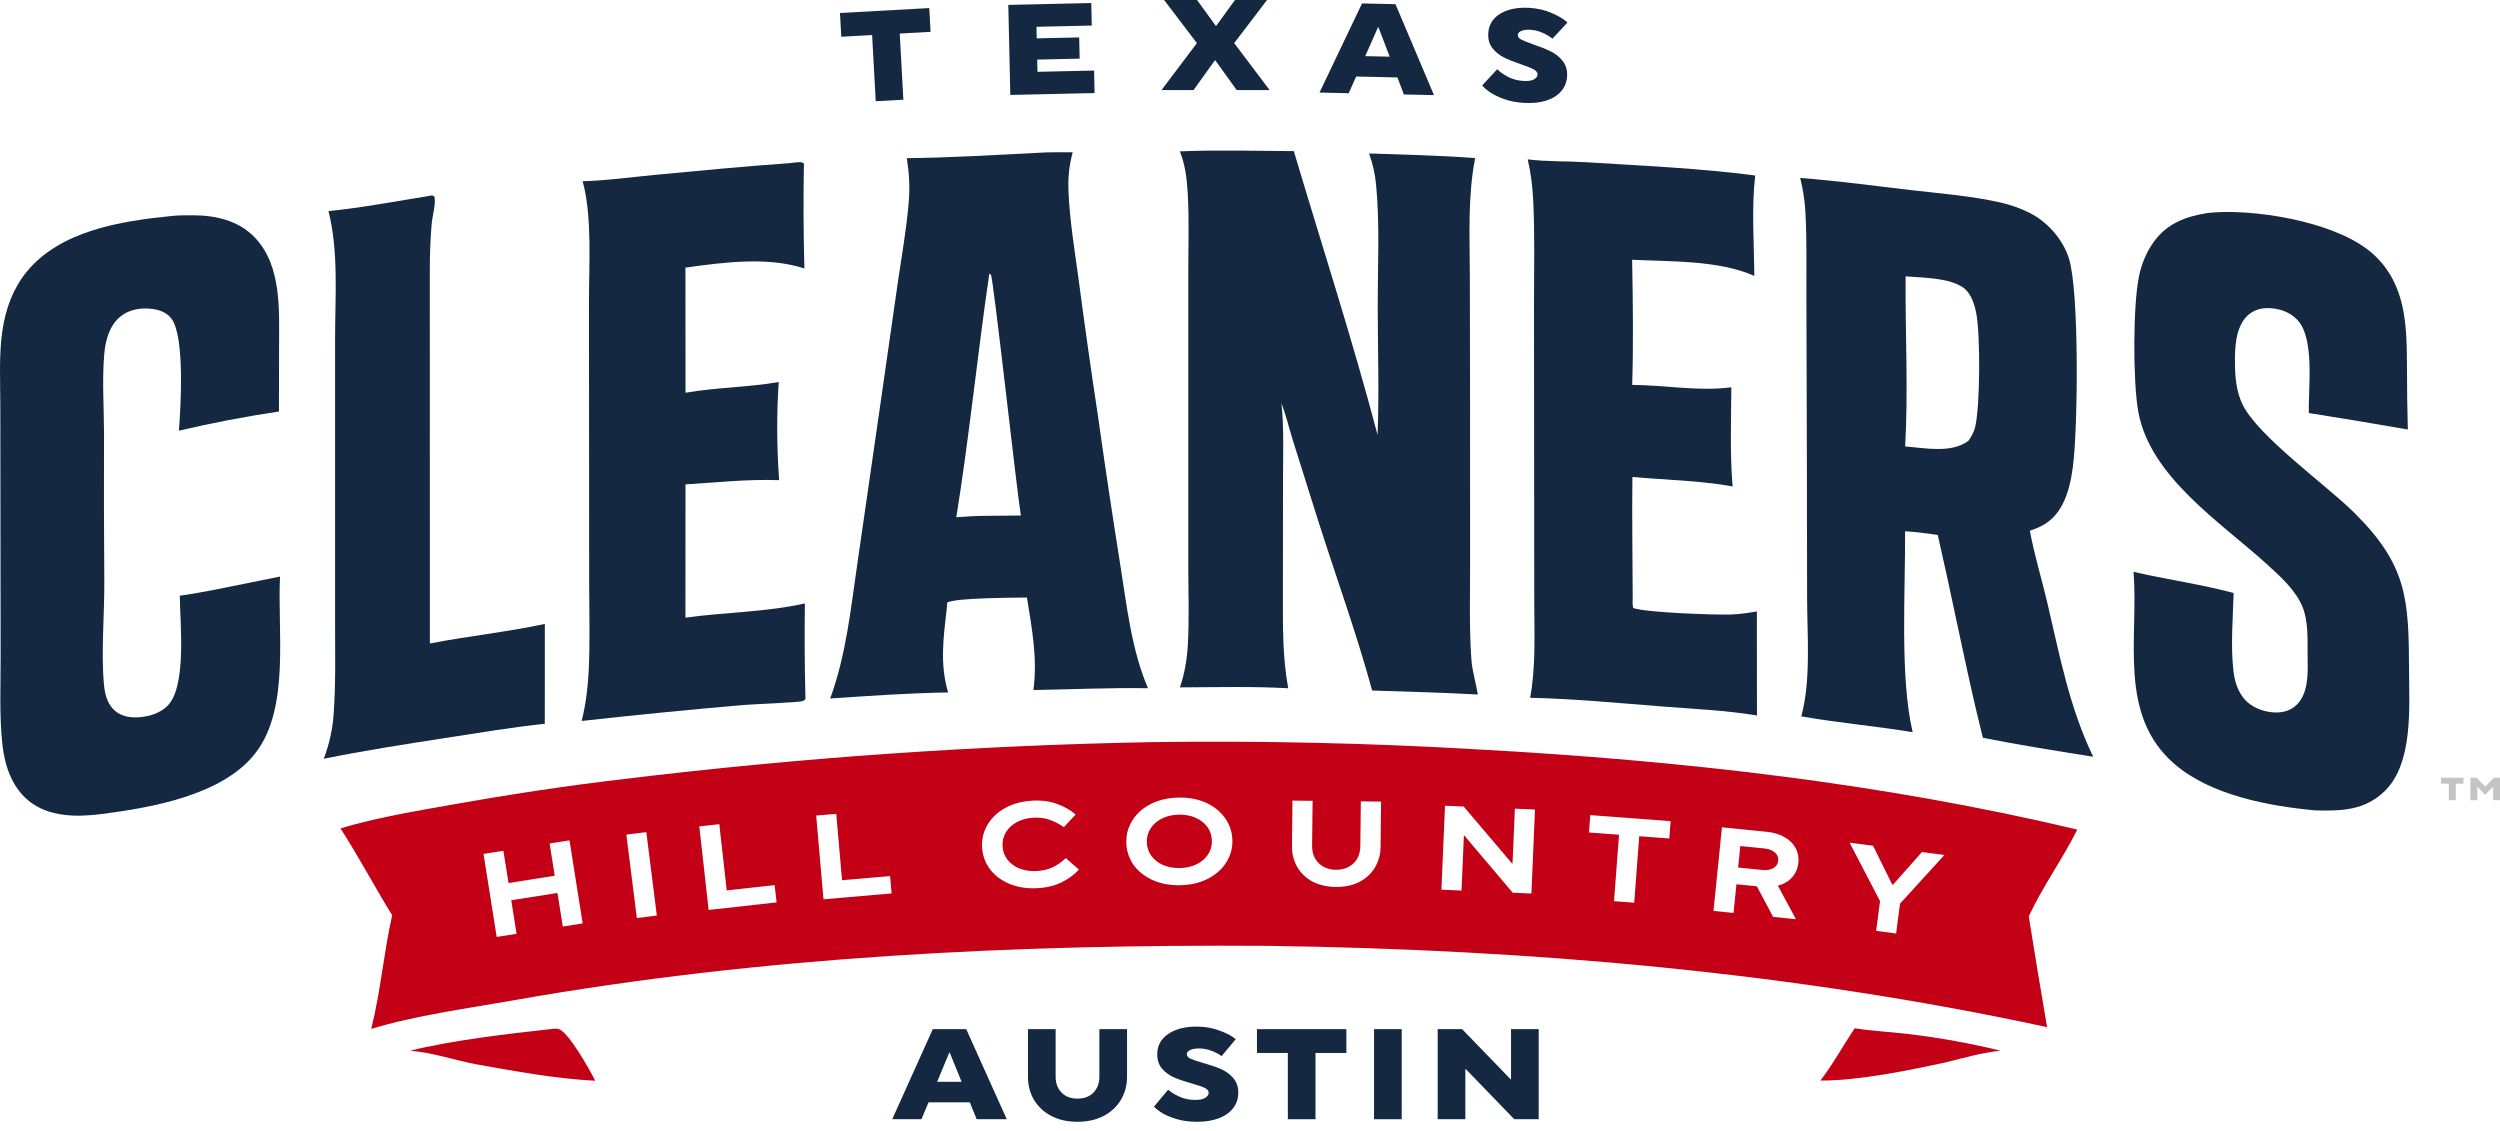<svg width="272" height="123" viewBox="0 0 272 123" fill="none" xmlns="http://www.w3.org/2000/svg">
<path fill-rule="evenodd" clip-rule="evenodd" d="M195.865 19.362C199.866 19.664 203.878 20.212 207.864 20.678C211.103 21.056 214.481 21.309 217.658 22.034C218.212 22.158 218.756 22.316 219.291 22.508C219.826 22.699 220.346 22.922 220.854 23.178C222.803 24.177 224.467 26.064 225.111 28.163C226.238 31.828 226.073 46.57 225.539 50.723C225.352 52.176 225.04 53.678 224.344 54.98C223.542 56.479 222.43 57.239 220.851 57.738C221.319 60.331 222.12 62.914 222.726 65.486C224.088 71.271 225.136 76.95 227.741 82.335C223.739 81.692 219.712 81.067 215.738 80.27L214.953 77.038C213.504 70.778 212.266 64.472 210.831 58.209C209.642 58.021 208.472 57.881 207.271 57.799C207.323 64.253 206.681 73.64 208.099 79.662C204.072 78.994 199.998 78.648 195.979 77.941C197.05 73.97 196.618 69.189 196.613 65.094L196.59 51.07L196.536 32.614C196.517 29.438 196.604 26.211 196.425 23.042C196.354 21.774 196.164 20.596 195.865 19.362ZM207.332 30.064C207.28 36.201 207.627 42.456 207.28 48.573C209.464 48.742 212.311 49.353 214.174 47.953C214.489 47.478 214.756 47.031 214.893 46.472C215.445 44.225 215.47 36.45 215.02 34.106C214.828 33.103 214.449 31.86 213.555 31.259C211.984 30.2 209.197 30.23 207.332 30.064Z" fill="#142841"/>
<path d="M128.371 16.469C132.485 16.291 136.648 16.426 140.767 16.441C143.822 26.707 147.152 36.964 149.88 47.318C150.066 42.607 149.895 37.807 149.896 33.088C149.896 28.802 150.131 24.348 149.717 20.087C149.601 18.883 149.359 17.835 148.958 16.695C152.806 16.828 156.655 16.91 160.496 17.197C159.681 21.368 159.906 25.628 159.918 29.857L159.943 44.146L159.946 61.336C159.949 64.761 159.844 68.267 160.08 71.682C160.171 72.999 160.58 74.265 160.788 75.564C156.962 75.347 153.12 75.261 149.291 75.13C147.601 68.93 145.392 62.845 143.439 56.723L140.668 47.925C140.247 46.573 139.924 45.187 139.422 43.863C139.707 46.597 139.595 49.393 139.592 52.14L139.579 64.811C139.577 68.214 139.539 71.517 140.159 74.882C136.25 74.663 132.291 74.774 128.377 74.786C128.892 73.257 129.147 71.752 129.238 70.142C129.398 67.297 129.285 64.401 129.286 61.548V29.786C129.285 26.849 129.395 23.87 129.219 20.939C129.125 19.377 128.948 17.932 128.371 16.469Z" fill="#142841"/>
<path d="M240.156 23.178C240.607 23.13 241.06 23.096 241.513 23.078C246.431 22.898 254.686 24.337 258.327 27.764C261.841 31.071 261.85 35.536 261.88 40.022C261.878 42.259 261.91 44.496 261.973 46.732C258.389 46.103 254.799 45.506 251.205 44.939C251.117 42.261 251.887 36.881 249.96 34.809C249.131 33.916 247.91 33.526 246.712 33.52C245.89 33.516 245.059 33.801 244.474 34.392C243.204 35.675 243.146 37.86 243.164 39.56C243.179 41.072 243.314 42.597 243.976 43.98C245.635 47.444 253.099 52.77 256.119 55.76C261.922 61.504 262.075 65.188 262.104 72.934C262.119 76.955 262.569 83.039 259.46 86.066C257.282 88.186 254.751 88.244 251.912 88.172C246.879 87.704 240.552 86.545 236.598 83.135C230.371 77.765 232.702 69.426 232.131 62.215C235.739 63.052 239.445 63.559 243.019 64.519C242.942 67.307 242.678 70.288 243.006 73.055C243.166 74.41 243.649 75.751 244.774 76.597C245.717 77.306 247.125 77.657 248.29 77.47C249.128 77.337 249.828 76.881 250.295 76.173C251.21 74.786 251.079 72.871 251.067 71.275C251.054 69.636 251.152 67.678 250.553 66.128C249.824 64.244 248.073 62.69 246.612 61.363C241.592 56.806 233.958 51.912 232.65 44.822C232.055 41.599 232.052 33.161 232.738 29.981C233.016 28.695 233.531 27.434 234.296 26.36C235.754 24.314 237.785 23.557 240.156 23.178Z" fill="#142841"/>
<path fill-rule="evenodd" clip-rule="evenodd" d="M112.808 16.631C114.1 16.54 115.415 16.577 116.711 16.57C116.313 18.03 116.187 19.365 116.253 20.877C116.391 24.027 116.919 27.197 117.342 30.319C117.995 35.279 118.696 40.232 119.446 45.177C120.208 50.587 121.018 55.989 121.875 61.385C122.595 65.875 123.095 70.679 124.903 74.879C120.751 74.808 116.591 75.01 112.439 75.075C112.887 71.585 112.28 68.441 111.731 65.008C110.394 65.038 103.721 65.032 103.05 65.58L103.014 66.154C102.653 69.33 102.23 72.219 103.156 75.338C98.891 75.404 94.582 75.711 90.326 75.995C92.046 71.309 92.561 66.273 93.276 61.355L95.603 45.244L97.671 30.814C98.099 27.863 98.638 24.879 98.878 21.907C99.008 20.302 98.91 18.798 98.663 17.209C103.36 17.155 108.115 16.876 112.808 16.631ZM107.637 29.78C106.345 38.59 105.458 47.488 104.047 56.274C105.193 56.191 106.329 56.12 107.479 56.121L111.071 56.087C110.611 53.329 108.086 30.262 107.809 29.885L107.637 29.78Z" fill="#142841"/>
<path d="M18.59 23.508C19.36 23.414 20.198 23.423 20.975 23.423C23.433 23.422 25.92 23.973 27.692 25.808C30.703 28.925 30.362 33.87 30.362 37.871L30.35 44.772C26.733 45.308 23.025 46.026 19.464 46.857C19.661 44.383 20.132 36.617 18.656 34.674C18.11 33.954 17.262 33.679 16.394 33.592C15.2 33.471 13.96 33.698 13.03 34.498C11.865 35.501 11.463 37.087 11.339 38.558C11.101 41.362 11.311 44.301 11.317 47.119C11.297 52.449 11.308 57.779 11.348 63.109C11.38 66.766 10.985 70.889 11.31 74.467C11.396 75.413 11.614 76.385 12.274 77.106C12.863 77.749 13.67 78.02 14.525 78.048C15.812 78.091 17.285 77.728 18.22 76.796C20.337 74.687 19.59 67.758 19.56 64.814C22.197 64.444 24.813 63.864 27.424 63.344L30.467 62.73C30.166 68.693 31.571 76.982 27.83 81.889C24.317 86.499 16.524 87.868 11.04 88.569C8.374 88.91 5.308 88.913 3.114 87.121C1.28 85.622 0.507 83.273 0.259 80.994C-0.077 77.897 0.07 74.675 0.069 71.56L0.036 44.232C0.035 41.494 -0.133 38.631 0.268 35.92C0.608 33.627 1.406 31.414 2.877 29.6C6.529 25.101 13.149 24.052 18.59 23.508Z" fill="#142841"/>
<path d="M166.214 17.338C168.29 17.602 170.45 17.519 172.544 17.649C178.651 18.028 184.903 18.304 190.967 19.093C190.553 22.632 190.845 26.451 190.869 30.019C187.036 28.302 181.716 28.465 177.576 28.262C177.66 32.783 177.72 37.359 177.584 41.878C181.217 41.897 184.727 42.603 188.371 42.14C188.346 45.716 188.209 49.356 188.507 52.922C184.928 52.279 181.227 52.221 177.607 51.896C177.548 56.336 177.632 60.788 177.638 65.23C177.614 65.569 177.618 65.821 177.699 66.152C179.041 66.651 186.489 66.909 188.23 66.862C189.22 66.835 190.174 66.691 191.147 66.521L191.157 77.846C187.723 77.274 184.162 77.129 180.69 76.854C175.966 76.48 171.218 76.026 166.479 75.917C167.114 72.498 166.929 68.897 166.927 65.431L166.899 33.118C166.897 29.318 167.002 25.483 166.806 21.688C166.728 20.195 166.551 18.794 166.214 17.338Z" fill="#142841"/>
<path d="M85.878 17.753C86.087 17.726 86.297 17.695 86.507 17.68C86.847 17.658 87.203 17.572 87.467 17.794C87.395 21.6 87.412 25.405 87.518 29.21C83.508 27.897 78.711 28.544 74.576 29.118L74.585 42.73C77.927 42.144 81.37 42.149 84.724 41.567C84.49 45.09 84.513 48.721 84.771 52.242C81.349 52.117 77.99 52.493 74.582 52.702L74.575 67.199C78.95 66.597 83.222 66.618 87.571 65.654C87.525 68.927 87.542 72.2 87.621 75.472L87.639 76.045C87.54 76.123 87.462 76.24 87.343 76.278C86.853 76.433 81.962 76.614 80.839 76.707C74.982 77.215 69.132 77.793 63.289 78.44C63.727 76.663 63.955 74.873 64.048 73.045C64.208 69.91 64.105 66.726 64.102 63.585L64.08 32.904C64.069 28.844 64.453 23.595 63.393 19.719C65.991 19.647 68.642 19.277 71.232 19.03C76.121 18.562 80.978 18.098 85.878 17.753Z" fill="#142841"/>
<path d="M46.712 21.313C47.102 21.242 46.916 21.217 47.27 21.383C47.427 22.294 47.029 23.514 46.955 24.465C46.827 26.05 46.763 27.638 46.763 29.229L46.771 70.009C50.922 69.206 55.143 68.766 59.279 67.887L59.272 78.749C55.612 79.135 51.967 79.754 48.33 80.314C43.959 80.99 39.556 81.672 35.222 82.554C35.528 81.761 35.771 80.948 35.953 80.118C36.135 79.287 36.252 78.447 36.306 77.598C36.535 74.428 36.456 71.23 36.457 68.054L36.457 36.888C36.456 32.325 36.861 27.415 35.739 22.97C39.41 22.593 43.067 21.899 46.712 21.313Z" fill="#142841"/>
<path d="M59.771 111.982C60.074 111.953 60.464 111.886 60.761 111.954C61.814 112.197 64.244 116.53 64.762 117.587C60.367 117.357 56.111 116.558 51.788 115.79C49.412 115.335 47.041 114.511 44.627 114.319C48.851 113.237 55.388 112.456 59.771 111.982Z" fill="#C40017"/>
<path d="M201.788 111.88C203.737 112.179 205.735 112.276 207.696 112.51C211.049 112.911 214.366 113.513 217.647 114.315C215.681 114.528 213.781 115.064 211.867 115.542C207.855 116.43 202.144 117.596 198.058 117.563C199.456 115.754 200.518 113.775 201.788 111.88Z" fill="#C40017"/>
<path d="M100.254 121.771H97.076L101.486 111.972H105.126L109.535 121.771H106.26L105.518 119.937H101.024L100.254 121.771ZM103.278 114.533L101.962 117.697H104.622L103.334 114.533H103.278Z" fill="#142841"/>
<path d="M117.231 122.051C116.158 122.051 115.211 121.841 114.39 121.421C113.578 120.992 112.948 120.408 112.5 119.671C112.061 118.924 111.842 118.085 111.842 117.151V111.972H114.852V117.151C114.852 117.861 115.066 118.434 115.496 118.873C115.925 119.312 116.503 119.531 117.231 119.531C117.959 119.531 118.538 119.312 118.967 118.873C119.397 118.434 119.611 117.861 119.611 117.151V111.972H122.621V117.151C122.621 118.085 122.397 118.924 121.949 119.671C121.51 120.408 120.881 120.992 120.059 121.421C119.247 121.841 118.305 122.051 117.231 122.051Z" fill="#142841"/>
<path d="M130.246 122.051C129.416 122.051 128.674 121.953 128.02 121.757C127.367 121.561 126.835 121.337 126.424 121.085C126.023 120.833 125.734 120.604 125.556 120.399L127.096 118.551C127.33 118.784 127.717 119.032 128.258 119.293C128.8 119.545 129.392 119.671 130.036 119.671C130.512 119.671 130.876 119.596 131.128 119.447C131.38 119.288 131.506 119.106 131.506 118.901C131.506 118.677 131.357 118.495 131.058 118.355C130.759 118.215 130.293 118.057 129.658 117.879C128.893 117.665 128.258 117.45 127.754 117.235C127.26 117.021 126.826 116.708 126.452 116.297C126.088 115.887 125.906 115.355 125.906 114.701C125.906 114.095 126.084 113.563 126.438 113.106C126.802 112.648 127.306 112.298 127.95 112.056C128.594 111.813 129.336 111.692 130.176 111.692C131.072 111.692 131.907 111.836 132.682 112.126C133.457 112.406 134.045 112.718 134.446 113.064L132.906 114.911C132.822 114.827 132.654 114.72 132.402 114.589C132.15 114.449 131.851 114.328 131.506 114.225C131.161 114.123 130.806 114.071 130.442 114.071C130.031 114.071 129.709 114.132 129.476 114.253C129.243 114.365 129.126 114.515 129.126 114.701C129.126 114.897 129.262 115.061 129.532 115.191C129.812 115.313 130.255 115.462 130.862 115.639C131.637 115.854 132.281 116.073 132.794 116.297C133.317 116.512 133.769 116.834 134.152 117.263C134.534 117.683 134.726 118.229 134.726 118.901C134.726 119.536 134.539 120.091 134.166 120.567C133.802 121.043 133.279 121.412 132.598 121.673C131.926 121.925 131.142 122.051 130.246 122.051Z" fill="#142841"/>
<path d="M143.126 121.771H140.117V114.561H136.757V111.972H146.486V114.561H143.126V121.771Z" fill="#142841"/>
<path d="M152.507 121.771H149.497V111.972H152.507V121.771Z" fill="#142841"/>
<path d="M159.43 121.771H156.42V111.972H159.08L164.358 117.431H164.4V111.972H167.41V121.771H164.75L159.472 116.311H159.43V121.771Z" fill="#142841"/>
<path d="M125.201 80.745C137.144 80.576 149.078 80.843 161.001 81.546C182.85 82.752 204.686 85.188 226.005 90.256C224.414 93.478 222.231 96.446 220.732 99.7C221.368 103.723 222.033 107.74 222.725 111.754C194.958 105.751 166.287 103.296 137.912 102.908C110.537 102.724 82.859 104.056 55.861 108.836C50.89 109.716 45.177 110.479 40.388 111.947C41.408 107.898 41.75 103.665 42.666 99.579C40.744 96.453 39.035 93.222 37.045 90.128C40.907 88.975 44.983 88.292 48.948 87.586C55.256 86.461 61.523 85.504 67.888 84.757C77.4 83.601 86.935 82.689 96.494 82.02C106.052 81.351 115.621 80.926 125.201 80.745ZM59.798 91.773L60.355 95.283L55.328 96.075L54.77 92.564L52.606 92.905L54.04 101.939L56.204 101.598L55.624 97.946L60.652 97.155L61.232 100.807L63.395 100.467L61.961 91.432L59.798 91.773ZM204.548 98.042L204.125 101.281L206.298 101.562L206.72 98.323L211.553 93.019L209.107 92.703L205.943 96.272L205.891 96.265L203.787 92.014L201.237 91.684L204.548 98.042ZM186.429 99.11L188.609 99.329L188.924 96.209L191.144 96.43L192.917 99.76L195.397 100.009L193.432 96.358C194.091 96.188 194.609 95.885 194.987 95.45C195.374 95.007 195.599 94.478 195.662 93.863C195.719 93.291 195.624 92.765 195.374 92.285C195.123 91.805 194.723 91.405 194.175 91.088C193.636 90.771 192.97 90.573 192.178 90.494L187.349 90.01L186.429 99.11ZM68.146 90.809L69.289 99.885L71.462 99.612L70.32 90.538L68.146 90.809ZM76.085 89.912L77.099 99.003L84.492 98.183L84.282 96.3L79.067 96.878L78.261 89.671L76.085 89.912ZM172.88 90.573L176.151 90.817L175.605 98.049L177.803 98.214L178.348 90.982L181.619 91.227L181.761 89.338L173.023 88.683L172.88 90.573ZM88.802 88.733L89.596 97.844L97.006 97.205L96.842 95.317L91.615 95.769L90.985 88.545L88.802 88.733ZM156.826 96.799L159.014 96.892L159.27 90.914L159.323 90.916L164.584 97.129L166.617 97.215L167.007 88.077L164.818 87.984L164.563 93.95L164.511 93.947L159.248 87.748L157.216 87.662L156.826 96.799ZM112.365 87.11C111.229 87.169 110.231 87.433 109.372 87.905C108.52 88.376 107.874 88.99 107.431 89.746C106.997 90.492 106.803 91.3 106.848 92.17C106.893 93.04 107.171 93.829 107.68 94.535C108.198 95.232 108.906 95.771 109.801 96.152C110.706 96.533 111.726 96.694 112.861 96.635C113.865 96.584 114.752 96.368 115.52 95.988C116.288 95.6 116.912 95.14 117.392 94.609L115.961 93.361C115.494 93.804 115.004 94.144 114.491 94.38C113.986 94.606 113.41 94.736 112.763 94.769C112.091 94.804 111.477 94.713 110.923 94.498C110.377 94.273 109.94 93.951 109.612 93.532C109.283 93.104 109.105 92.612 109.076 92.055C109.047 91.499 109.173 90.99 109.456 90.531C109.738 90.072 110.14 89.706 110.66 89.435C111.188 89.155 111.789 88.997 112.461 88.963C113.09 88.93 113.664 89.006 114.181 89.188C114.707 89.362 115.229 89.631 115.747 89.997L117.028 88.623C116.495 88.153 115.837 87.772 115.051 87.481C114.265 87.182 113.369 87.058 112.365 87.11ZM140.566 92.007C140.556 92.86 140.744 93.629 141.13 94.312C141.516 94.987 142.07 95.521 142.792 95.912C143.522 96.294 144.369 96.491 145.331 96.502C146.292 96.512 147.139 96.334 147.869 95.968C148.607 95.593 149.177 95.072 149.578 94.406C149.987 93.731 150.198 92.966 150.208 92.113L150.262 87.214L148.058 87.189L148.003 92.089C147.998 92.594 147.884 93.041 147.661 93.43C147.438 93.811 147.124 94.109 146.719 94.322C146.323 94.535 145.867 94.639 145.351 94.633C144.835 94.628 144.377 94.514 143.977 94.292C143.586 94.07 143.283 93.765 143.069 93.38C142.855 92.985 142.751 92.535 142.756 92.03L142.811 87.131L140.62 87.106L140.566 92.007ZM128.207 86.776C127.07 86.801 126.064 87.037 125.191 87.483C124.326 87.929 123.662 88.524 123.198 89.266C122.742 90 122.524 90.802 122.543 91.673C122.563 92.543 122.817 93.339 123.305 94.06C123.802 94.772 124.493 95.332 125.376 95.739C126.269 96.146 127.285 96.337 128.421 96.311C129.558 96.286 130.559 96.05 131.423 95.604C132.288 95.158 132.953 94.568 133.417 93.835C133.882 93.092 134.104 92.286 134.084 91.415C134.065 90.544 133.806 89.753 133.309 89.041C132.812 88.32 132.122 87.756 131.238 87.348C130.354 86.941 129.343 86.751 128.207 86.776ZM191.956 92.31C192.46 92.361 192.846 92.508 193.111 92.754C193.386 92.991 193.505 93.288 193.469 93.643C193.433 93.999 193.256 94.27 192.938 94.457C192.63 94.636 192.224 94.701 191.719 94.65L189.109 94.388L189.345 92.049L191.956 92.31ZM128.249 88.631C128.922 88.616 129.528 88.729 130.067 88.969C130.614 89.201 131.046 89.535 131.362 89.972C131.678 90.41 131.842 90.907 131.855 91.465C131.868 92.022 131.726 92.526 131.43 92.977C131.134 93.419 130.717 93.773 130.181 94.038C129.653 94.293 129.052 94.428 128.379 94.443C127.706 94.458 127.095 94.35 126.547 94.118C126.009 93.877 125.581 93.542 125.265 93.114C124.949 92.677 124.786 92.18 124.773 91.623C124.76 91.066 124.902 90.561 125.198 90.11C125.494 89.659 125.906 89.305 126.434 89.049C126.97 88.785 127.575 88.646 128.249 88.631Z" fill="#C40017"/>
<path d="M98.286 10.848L95.281 11.012L94.886 3.814L91.531 3.998L91.39 1.412L101.104 0.879L101.246 3.465L97.891 3.649L98.286 10.848Z" fill="#142841"/>
<path d="M119.09 10.125L109.923 10.33L109.704 0.533L118.731 0.331L118.786 2.78L112.768 2.915L112.796 4.174L117.415 4.071L117.466 6.38L112.848 6.484L112.878 7.813L119.036 7.676L119.09 10.125Z" fill="#142841"/>
<path d="M129.858 9.799H126.373L130.222 4.69L126.653 0L130.236 4.32755e-09L132.28 2.814H132.322L134.366 9.31425e-09L137.852 1.35235e-08L134.282 4.69L138.132 9.799H134.548L132.238 6.58H132.168L129.858 9.799Z" fill="#142841"/>
<path d="M146.739 10.142L143.562 10.072L148.189 0.373L151.828 0.454L156.018 10.349L152.743 10.276L152.042 8.426L147.55 8.326L146.739 10.142ZM149.924 2.974L148.537 6.108L151.197 6.167L149.98 2.975L149.924 2.974Z" fill="#142841"/>
<path d="M165.855 11.197C165.025 11.152 164.29 11.013 163.648 10.782C163.007 10.55 162.488 10.298 162.092 10.024C161.705 9.75 161.428 9.506 161.262 9.291L162.901 7.53C163.121 7.776 163.495 8.044 164.021 8.335C164.547 8.616 165.132 8.774 165.775 8.809C166.25 8.835 166.618 8.781 166.878 8.646C167.138 8.501 167.274 8.326 167.285 8.121C167.297 7.897 167.158 7.708 166.868 7.551C166.577 7.395 166.12 7.211 165.496 7C164.744 6.743 164.122 6.494 163.63 6.252C163.148 6.011 162.732 5.675 162.382 5.245C162.041 4.815 161.888 4.273 161.924 3.621C161.957 3.015 162.163 2.494 162.542 2.057C162.931 1.62 163.453 1.298 164.109 1.091C164.766 0.884 165.513 0.804 166.352 0.85C167.246 0.899 168.072 1.089 168.83 1.42C169.588 1.742 170.158 2.086 170.54 2.453L168.901 4.214C168.822 4.125 168.66 4.009 168.416 3.865C168.172 3.711 167.88 3.574 167.541 3.452C167.202 3.331 166.851 3.26 166.487 3.24C166.077 3.218 165.752 3.261 165.513 3.369C165.274 3.468 165.149 3.611 165.139 3.797C165.128 3.993 165.254 4.164 165.517 4.309C165.79 4.445 166.225 4.619 166.821 4.829C167.582 5.086 168.213 5.34 168.714 5.592C169.224 5.835 169.658 6.181 170.017 6.63C170.376 7.071 170.537 7.626 170.5 8.297C170.465 8.931 170.249 9.475 169.85 9.93C169.46 10.385 168.918 10.725 168.224 10.948C167.539 11.163 166.749 11.246 165.855 11.197Z" fill="#142841"/>
<path d="M267.188 87.065H266.435V85.263H265.595V84.615H268.028V85.263H267.188V87.065Z" fill="#C4C4C4"/>
<path d="M269.533 87.065H268.78V84.615H269.463L270.39 85.574H270.401L271.328 84.615H272V87.065H271.248V85.595H271.237L270.39 86.47L269.543 85.595H269.533V87.065Z" fill="#C4C4C4"/>
</svg>
